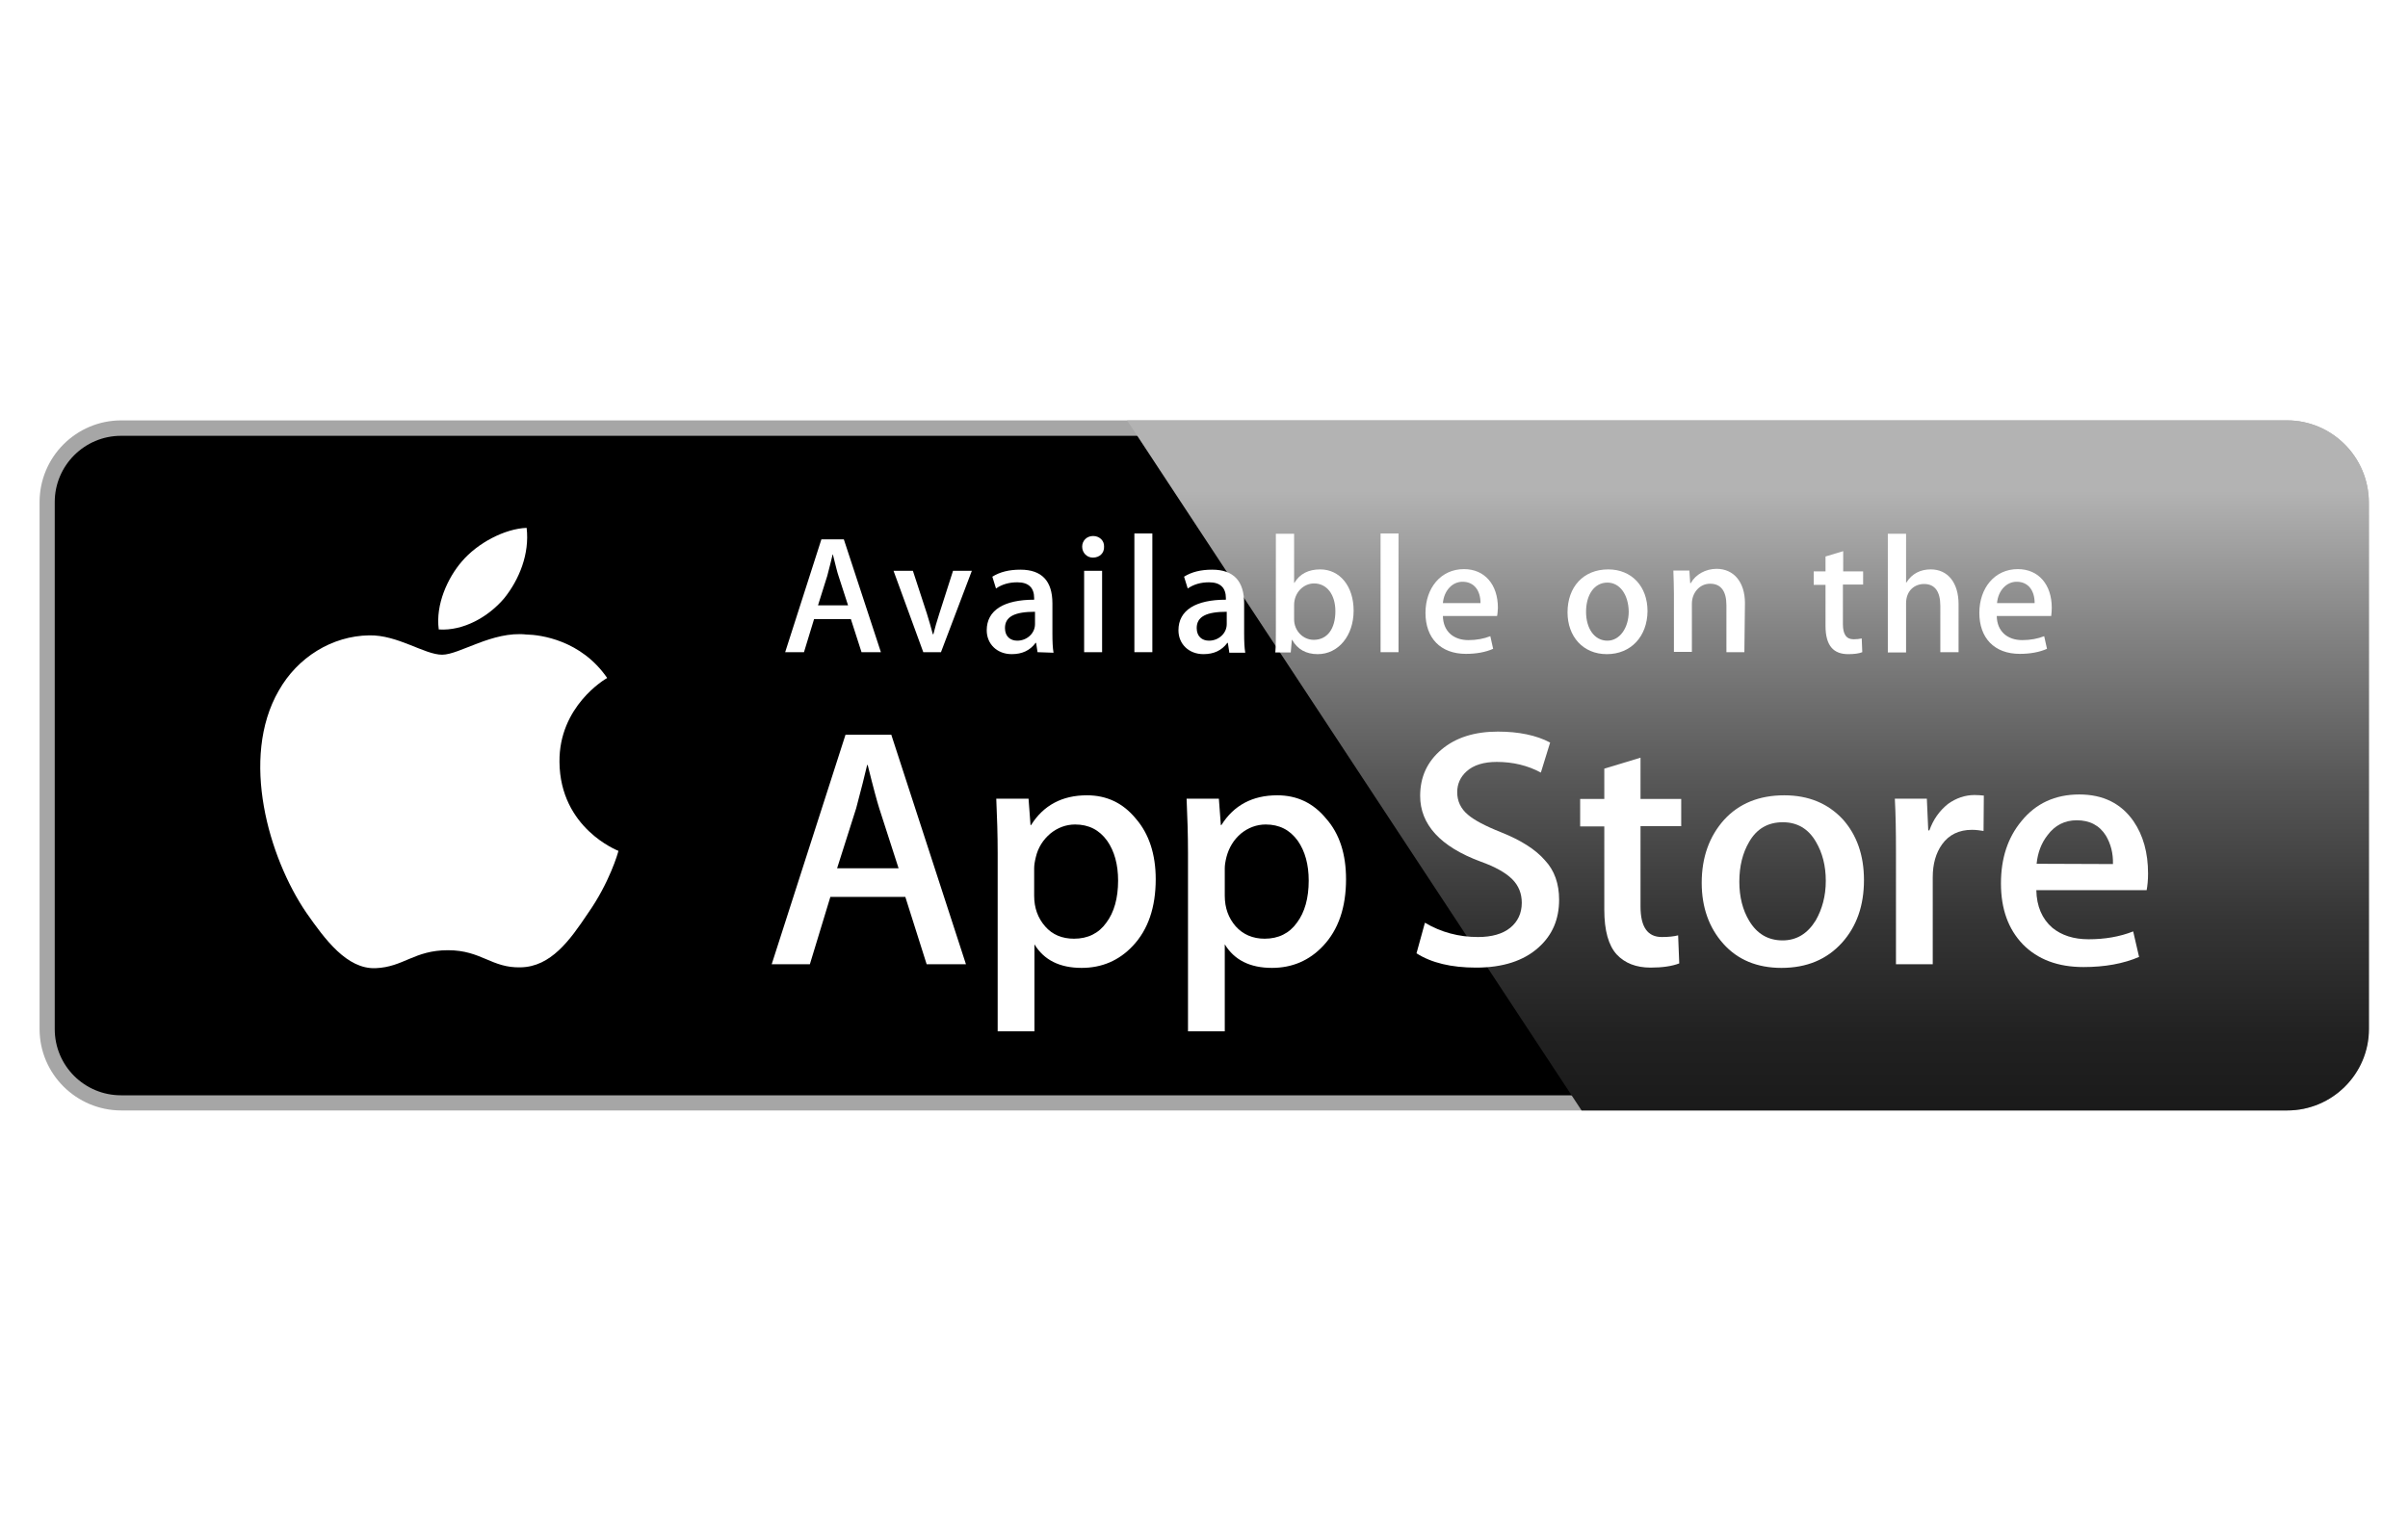 <?xml version="1.0" encoding="utf-8"?>
<!-- Generator: Adobe Illustrator 23.0.2, SVG Export Plug-In . SVG Version: 6.00 Build 0)  -->
<svg version="1.1" id="Layer_1" xmlns="http://www.w3.org/2000/svg" xmlns:xlink="http://www.w3.org/1999/xlink" x="0px" y="0px"
	 viewBox="-696.8 49 857.8 545.6" style="enable-background:new -696.8 49 857.8 545.6;" xml:space="preserve">
<style type="text/css">
	.st0{fill:#FFFFFF;}
	.st1{fill:#A6A6A6;}
	.st2{filter:url(#Adobe_OpacityMaskFilter);}
	.st3{filter:url(#Adobe_OpacityMaskFilter_1_);}
	.st4{mask:url(#SVGID_1_);fill:url(#SVGID_2_);}
	.st5{fill:url(#SVGID_3_);}
	.st6{fill:#FFFFFF;stroke:#FFFFFF;stroke-width:0.16;stroke-miterlimit:10;}
	.st7{fill:url(#path64_1_);}
	.st8{fill:url(#path78_1_);}
	.st9{fill:url(#path88_1_);}
	.st10{fill:url(#path104_1_);}
</style>
<g>
	<g>
		<path class="st0" d="M141.4,415.7c0,13-10.5,23.6-23.6,23.6h-771.5c-13,0-23.6-10.5-23.6-23.6V227.9c0-13,10.6-23.6,23.6-23.6
			h771.5c13,0,23.6,10.6,23.6,23.6L141.4,415.7L141.4,415.7z"/>
		<path class="st1" d="M117.9,444.7h-771.5c-16,0-29.1-13-29.1-29V227.9c0-16,13-29.1,29.1-29.1h771.5c16,0,29.1,13,29.1,29.1v187.8
			C146.9,431.7,133.9,444.7,117.9,444.7L117.9,444.7z"/>
		<path d="M141.4,415.7c0,13-10.5,23.6-23.6,23.6h-771.5c-13,0-23.6-10.5-23.6-23.6V227.9c0-13,10.6-23.6,23.6-23.6h771.5
			c13,0,23.6,10.6,23.6,23.6L141.4,415.7L141.4,415.7z"/>
		<path class="st0" d="M-497.5,320.5c-0.2-19.8,16.2-29.5,17-29.9c-9.3-13.5-23.7-15.4-28.8-15.5c-12.1-1.3-23.8,7.2-30,7.2
			c-6.3,0-15.8-7.1-26-6.9c-13.2,0.2-25.5,7.8-32.2,19.7c-13.9,24.1-3.5,59.6,9.8,79.1c6.7,9.6,14.5,20.2,24.7,19.8
			c10-0.4,13.7-6.4,25.8-6.4c11.9,0,15.5,6.4,25.9,6.1c10.7-0.2,17.5-9.6,23.9-19.2c7.7-10.9,10.8-21.7,10.9-22.3
			C-476.7,352.1-497.3,344.2-497.5,320.5z"/>
		<path class="st0" d="M-517.2,262.2c5.4-6.7,9.1-15.9,8-25.1c-7.8,0.3-17.5,5.4-23.1,12c-5,5.8-9.4,15.3-8.2,24.2
			C-531.7,273.9-522.8,268.8-517.2,262.2z"/>
		<defs>
			<filter id="Adobe_OpacityMaskFilter" filterUnits="userSpaceOnUse" x="-295.4" y="198.8" width="442.3" height="245.9">
				<feFlood  style="flood-color:white;flood-opacity:1" result="back"/>
				<feBlend  in="SourceGraphic" in2="back" mode="normal"/>
			</filter>
		</defs>
		<mask maskUnits="userSpaceOnUse" x="-295.4" y="198.8" width="442.3" height="245.9" id="SVGID_1_">
			<g class="st2">
				<defs>
					<filter id="Adobe_OpacityMaskFilter_1_" filterUnits="userSpaceOnUse" x="-295.4" y="198.8" width="442.3" height="245.9">
						<feFlood  style="flood-color:white;flood-opacity:1" result="back"/>
						<feBlend  in="SourceGraphic" in2="back" mode="normal"/>
					</filter>
				</defs>
				<mask maskUnits="userSpaceOnUse" x="-295.4" y="198.8" width="442.3" height="245.9" id="SVGID_1_">
				</mask>
				
					<linearGradient id="SVGID_2_" gradientUnits="userSpaceOnUse" x1="-74.227" y1="1204.403" x2="-74.227" y2="982.755" gradientTransform="matrix(1 0 0 1 0 -759)">
					<stop  offset="0" style="stop-color:#1A1A1A"/>
					<stop  offset="0.123" style="stop-color:#262626"/>
					<stop  offset="0.308" style="stop-color:#3A3A3A"/>
					<stop  offset="0.532" style="stop-color:#515151"/>
					<stop  offset="0.783" style="stop-color:#6B6B6B"/>
					<stop  offset="1" style="stop-color:#828282"/>
				</linearGradient>
				<path class="st4" d="M117.9,198.8h-413.2l161.9,245.9h251.4c16,0,29.1-13,29.1-29V227.9C146.9,211.9,133.9,198.8,117.9,198.8z"
					/>
			</g>
		</mask>
		
			<linearGradient id="SVGID_3_" gradientUnits="userSpaceOnUse" x1="-74.227" y1="1204.403" x2="-74.227" y2="982.755" gradientTransform="matrix(1 0 0 1 0 -759)">
			<stop  offset="0" style="stop-color:#1A1A1A"/>
			<stop  offset="0.123" style="stop-color:#212121"/>
			<stop  offset="0.308" style="stop-color:#353535"/>
			<stop  offset="0.532" style="stop-color:#575757"/>
			<stop  offset="0.783" style="stop-color:#858585"/>
			<stop  offset="1" style="stop-color:#B3B3B3"/>
		</linearGradient>
		<path class="st5" d="M117.9,198.8h-413.2l161.9,245.9h251.4c16,0,29.1-13,29.1-29V227.9C146.9,211.9,133.9,198.8,117.9,198.8z"/>
		<g>
			<path class="st0" d="M-352.7,392.6h-14l-7.6-24H-401l-7.3,24h-13.6l26.3-81.8h16.3L-352.7,392.6z M-376.7,358.4l-6.9-21.4
				c-0.7-2.2-2.1-7.3-4.1-15.4h-0.2c-0.8,3.5-2.1,8.6-3.9,15.4l-6.8,21.4H-376.7z"/>
			<path class="st0" d="M-285.1,362.3c0,10-2.7,18-8.2,23.8c-4.9,5.2-11,7.8-18.2,7.8c-7.8,0-13.4-2.8-16.8-8.4v31h-13.1V353
				c0-6.3-0.2-12.8-0.5-19.4h11.5l0.7,9.4h0.2c4.4-7,11-10.6,19.9-10.6c7,0,12.8,2.7,17.4,8.3C-287.5,346.1-285.1,353.4-285.1,362.3
				z M-298.5,362.8c0-5.7-1.3-10.5-3.9-14.2c-2.8-3.9-6.6-5.8-11.4-5.8c-3.2,0-6.2,1.1-8.8,3.2c-2.6,2.2-4.4,5-5.2,8.4
				c-0.4,1.6-0.6,2.9-0.6,4v9.8c0,4.3,1.3,7.9,3.9,10.9c2.6,3,6.1,4.4,10.3,4.4c4.9,0,8.8-1.9,11.5-5.7
				C-299.9,374.1-298.5,369-298.5,362.8z"/>
			<path class="st0" d="M-217.3,362.3c0,10-2.7,18-8.2,23.8c-4.9,5.2-11,7.8-18.2,7.8c-7.8,0-13.4-2.8-16.8-8.4v31h-13.1V353
				c0-6.3-0.2-12.8-0.5-19.4h11.5l0.7,9.4h0.2c4.4-7,11-10.6,19.9-10.6c7,0,12.8,2.7,17.4,8.3C-219.6,346.1-217.3,353.4-217.3,362.3
				z M-230.6,362.8c0-5.7-1.3-10.5-3.9-14.2c-2.8-3.9-6.6-5.8-11.4-5.8c-3.2,0-6.2,1.1-8.8,3.2c-2.6,2.2-4.3,5-5.2,8.4
				c-0.4,1.6-0.6,2.9-0.6,4v9.8c0,4.3,1.3,7.9,3.9,10.9c2.6,2.9,6.1,4.4,10.3,4.4c4.9,0,8.8-1.9,11.5-5.7
				C-232,374.1-230.6,369-230.6,362.8z"/>
			<path class="st0" d="M-141.4,369.6c0,7-2.4,12.6-7.3,17c-5.3,4.8-12.8,7.2-22.3,7.2c-8.8,0-15.9-1.7-21.2-5.1l3-10.9
				c5.7,3.4,12.1,5.1,18.9,5.1c4.9,0,8.8-1.1,11.5-3.3c2.7-2.2,4.1-5.2,4.1-8.9c0-3.3-1.1-6.1-3.4-8.4c-2.3-2.3-6-4.4-11.3-6.3
				c-14.3-5.3-21.5-13.2-21.5-23.4c0-6.7,2.5-12.2,7.6-16.5c5.1-4.3,11.8-6.4,20.1-6.4c7.4,0,13.7,1.3,18.6,3.9l-3.3,10.7
				c-4.6-2.5-9.9-3.8-15.7-3.8c-4.6,0-8.3,1.1-10.8,3.4c-2.2,2-3.3,4.5-3.3,7.4c0,3.2,1.3,5.9,3.8,8c2.2,1.9,6.1,4,11.9,6.3
				c7,2.8,12.2,6.1,15.5,9.9C-143,359.2-141.4,364-141.4,369.6z"/>
			<path class="st0" d="M-97.9,343.4h-14.5V372c0,7.3,2.5,10.9,7.6,10.9c2.3,0,4.3-0.2,5.8-0.6l0.4,10c-2.6,1-6,1.5-10.2,1.5
				c-5.2,0-9.2-1.6-12.1-4.7c-2.9-3.2-4.4-8.5-4.4-15.9v-29.7h-8.6v-9.8h8.6v-10.8l12.9-3.9v14.7h14.5V343.4z"/>
			<path class="st0" d="M-32.8,362.6c0,9.1-2.6,16.5-7.8,22.3c-5.4,6-12.6,9-21.6,9c-8.7,0-15.6-2.9-20.7-8.6
				c-5.1-5.7-7.7-13-7.7-21.7c0-9.1,2.7-16.6,8-22.5c5.3-5.8,12.5-8.7,21.4-8.7c8.7,0,15.6,2.9,20.9,8.6
				C-35.4,346.5-32.8,353.7-32.8,362.6z M-46.4,362.9c0-5.4-1.2-10-3.5-13.9c-2.7-4.7-6.7-7-11.8-7c-5.3,0-9.3,2.3-12,7
				c-2.3,3.9-3.5,8.6-3.5,14.2c0,5.4,1.2,10.1,3.5,13.9c2.8,4.7,6.8,7,11.9,7c5,0,8.9-2.4,11.8-7.1C-47.7,373-46.4,368.3-46.4,362.9
				z"/>
			<path class="st0" d="M9.8,345.1c-1.3-0.2-2.7-0.4-4.1-0.4c-4.6,0-8.2,1.7-10.7,5.2c-2.2,3.1-3.3,7-3.3,11.7v31h-13.1v-40.4
				c0-6.8-0.1-13-0.4-18.6h11.4l0.5,11.3h0.4c1.4-3.9,3.6-7,6.6-9.4c2.9-2.1,6.1-3.2,9.5-3.2c1.2,0,2.3,0.1,3.3,0.2L9.8,345.1
				L9.8,345.1z"/>
			<path class="st0" d="M68.4,360.3c0,2.3-0.2,4.3-0.5,5.9H28.6c0.1,5.8,2.1,10.3,5.7,13.4c3.3,2.7,7.6,4.1,12.9,4.1
				c5.8,0,11.1-0.9,15.9-2.8l2.1,9.1c-5.6,2.4-12.2,3.6-19.8,3.6c-9.1,0-16.3-2.7-21.6-8.1c-5.2-5.4-7.8-12.6-7.8-21.7
				c0-8.9,2.4-16.3,7.3-22.2c5.1-6.3,12-9.5,20.6-9.5c8.5,0,14.9,3.2,19.3,9.5C66.7,346.7,68.4,352.9,68.4,360.3z M55.9,356.9
				c0.1-3.9-0.8-7.2-2.5-10.1c-2.3-3.7-5.8-5.5-10.4-5.5c-4.3,0-7.8,1.8-10.4,5.3c-2.2,2.8-3.5,6.2-3.9,10.2L55.9,356.9L55.9,356.9z
				"/>
		</g>
		<g>
			<path class="st0" d="M-383,281.4h-6.9l-3.8-11.8h-13.1l-3.6,11.8h-6.7l12.9-40.2h8L-383,281.4z M-394.7,264.7l-3.4-10.5
				c-0.4-1.1-1-3.6-2-7.6h-0.1c-0.4,1.7-1,4.2-1.9,7.6l-3.3,10.5H-394.7z"/>
			<path class="st0" d="M-350.6,252.4l-11,29h-6.3l-10.6-29h6.9l5,15.3c0.8,2.6,1.5,5,2.1,7.3h0.2c0.5-2.1,1.2-4.5,2.1-7.3l4.9-15.3
				H-350.6z"/>
			<path class="st0" d="M-327.2,281.4l-0.5-3.3h-0.2c-2,2.7-4.8,4-8.5,4c-5.2,0-8.9-3.6-8.9-8.5c0-7.2,6.2-10.9,16.9-10.9v-0.5
				c0-3.8-2-5.7-6-5.7c-2.9,0-5.4,0.7-7.6,2.2l-1.3-4.2c2.7-1.7,6-2.5,10-2.5c7.6,0,11.4,4,11.4,12v10.7c0,2.9,0.1,5.2,0.4,6.9
				L-327.2,281.4L-327.2,281.4z M-328.1,267c-7.2,0-10.7,1.7-10.7,5.8c0,3,1.9,4.5,4.4,4.5c3.3,0,6.3-2.5,6.3-5.9L-328.1,267z"/>
			<path class="st0" d="M-307.5,247.7c-2.1,0-3.8-1.7-3.8-3.9s1.7-3.8,3.9-3.8c2.2,0,4,1.6,3.9,3.8
				C-303.4,246.1-305.1,247.7-307.5,247.7z M-304.2,281.4h-6.4v-29h6.4V281.4z"/>
			<path class="st0" d="M-286.3,281.4h-6.4v-42.3h6.4V281.4z"/>
			<path class="st0" d="M-258.9,281.4l-0.5-3.3h-0.2c-2,2.7-4.8,4-8.5,4c-5.2,0-8.9-3.6-8.9-8.5c0-7.2,6.2-10.9,16.9-10.9v-0.5
				c0-3.8-2-5.7-6-5.7c-2.9,0-5.4,0.7-7.6,2.2l-1.3-4.2c2.7-1.7,6-2.5,10-2.5c7.6,0,11.4,4,11.4,12v10.7c0,2.9,0.1,5.2,0.4,6.9
				H-258.9z M-259.8,267c-7.2,0-10.7,1.7-10.7,5.8c0,3,1.9,4.5,4.4,4.5c3.3,0,6.3-2.5,6.3-5.9V267z"/>
			<path class="st0" d="M-227.4,282.1c-4.1,0-7.2-1.7-9.1-5.1h-0.1l-0.4,4.5h-5.5c0.2-2.3,0.2-5,0.2-7.8v-34.5h6.5v17.5h0.1
				c1.9-3.2,5-4.8,9.2-4.8c7,0,11.9,6,11.9,14.7C-214.6,275.5-220,282.1-227.4,282.1z M-228.7,256.9c-3.7,0-7.1,3.2-7.1,7.7v5.1
				c0,4,3.1,7.3,7,7.3c4.8,0,7.7-3.9,7.7-10.2C-221.1,260.9-224.1,256.9-228.7,256.9z"/>
			<path class="st0" d="M-198.6,281.4h-6.4v-42.3h6.4V281.4z"/>
			<path class="st0" d="M-163.5,268.5h-19.3c0.1,5.5,3.8,8.6,9.1,8.6c2.9,0,5.5-0.5,7.8-1.4l1,4.5c-2.7,1.2-6,1.8-9.7,1.8
				c-9.1,0-14.4-5.7-14.4-14.6c0-8.9,5.5-15.6,13.7-15.6c7.4,0,12.1,5.5,12.1,13.8C-163.3,266.7-163.3,267.7-163.5,268.5z
				 M-169.4,263.9c0-4.5-2.3-7.6-6.4-7.6c-3.7,0-6.6,3.2-7,7.6H-169.4z"/>
			<path class="st0" d="M-124.4,282.1c-8.5,0-14-6.3-14-14.9c0-9,5.6-15.3,14.5-15.3c8.3,0,14,6,14,14.9
				C-110,275.8-115.8,282.1-124.4,282.1z M-124.2,256.6c-4.7,0-7.6,4.4-7.6,10.4c0,6,3,10.3,7.6,10.3c4.5,0,7.6-4.7,7.6-10.4
				C-116.7,261-119.7,256.6-124.2,256.6z"/>
			<path class="st0" d="M-75.4,281.4h-6.4v-16.7c0-5.1-2-7.7-5.8-7.7c-3.8,0-6.5,3.3-6.5,7.1v17.2h-6.4v-20.7c0-2.6-0.1-5.3-0.2-8.3
				h5.7l0.3,4.5h0.2c1.7-3.1,5.3-5.1,9.2-5.1c6.1,0,10.1,4.7,10.1,12.2L-75.4,281.4L-75.4,281.4z"/>
			<path class="st0" d="M-33.2,257.3h-7.1v14.1c0,3.6,1.2,5.4,3.8,5.4c1.1,0,2.1-0.1,2.9-0.3l0.2,4.9c-1.3,0.5-2.9,0.7-5,0.7
				c-5.1,0-8.1-2.8-8.1-10.1v-14.6h-4.2v-4.8h4.2v-5.3l6.3-1.9v7.2h7.1V257.3z"/>
			<path class="st0" d="M0.9,281.4h-6.5v-16.5c0-5.2-2-7.8-5.8-7.8c-3.3,0-6.4,2.3-6.4,6.9v17.5h-6.5v-42.3h6.5v17.4h0.1
				c2-3.2,5-4.7,8.7-4.7c6.1,0,9.9,4.8,9.9,12.4V281.4z"/>
			<path class="st0" d="M33.9,268.5H14.5c0.1,5.5,3.8,8.6,9.1,8.6c2.9,0,5.5-0.5,7.8-1.4l1,4.5c-2.7,1.2-6,1.8-9.7,1.8
				c-9.1,0-14.4-5.7-14.4-14.6c0-8.9,5.5-15.6,13.7-15.6c7.4,0,12.1,5.5,12.1,13.8C34.1,266.7,34,267.7,33.9,268.5z M28,263.9
				c0-4.5-2.3-7.6-6.4-7.6c-3.7,0-6.6,3.2-7,7.6H28z"/>
		</g>
	</g>
</g>
</svg>
